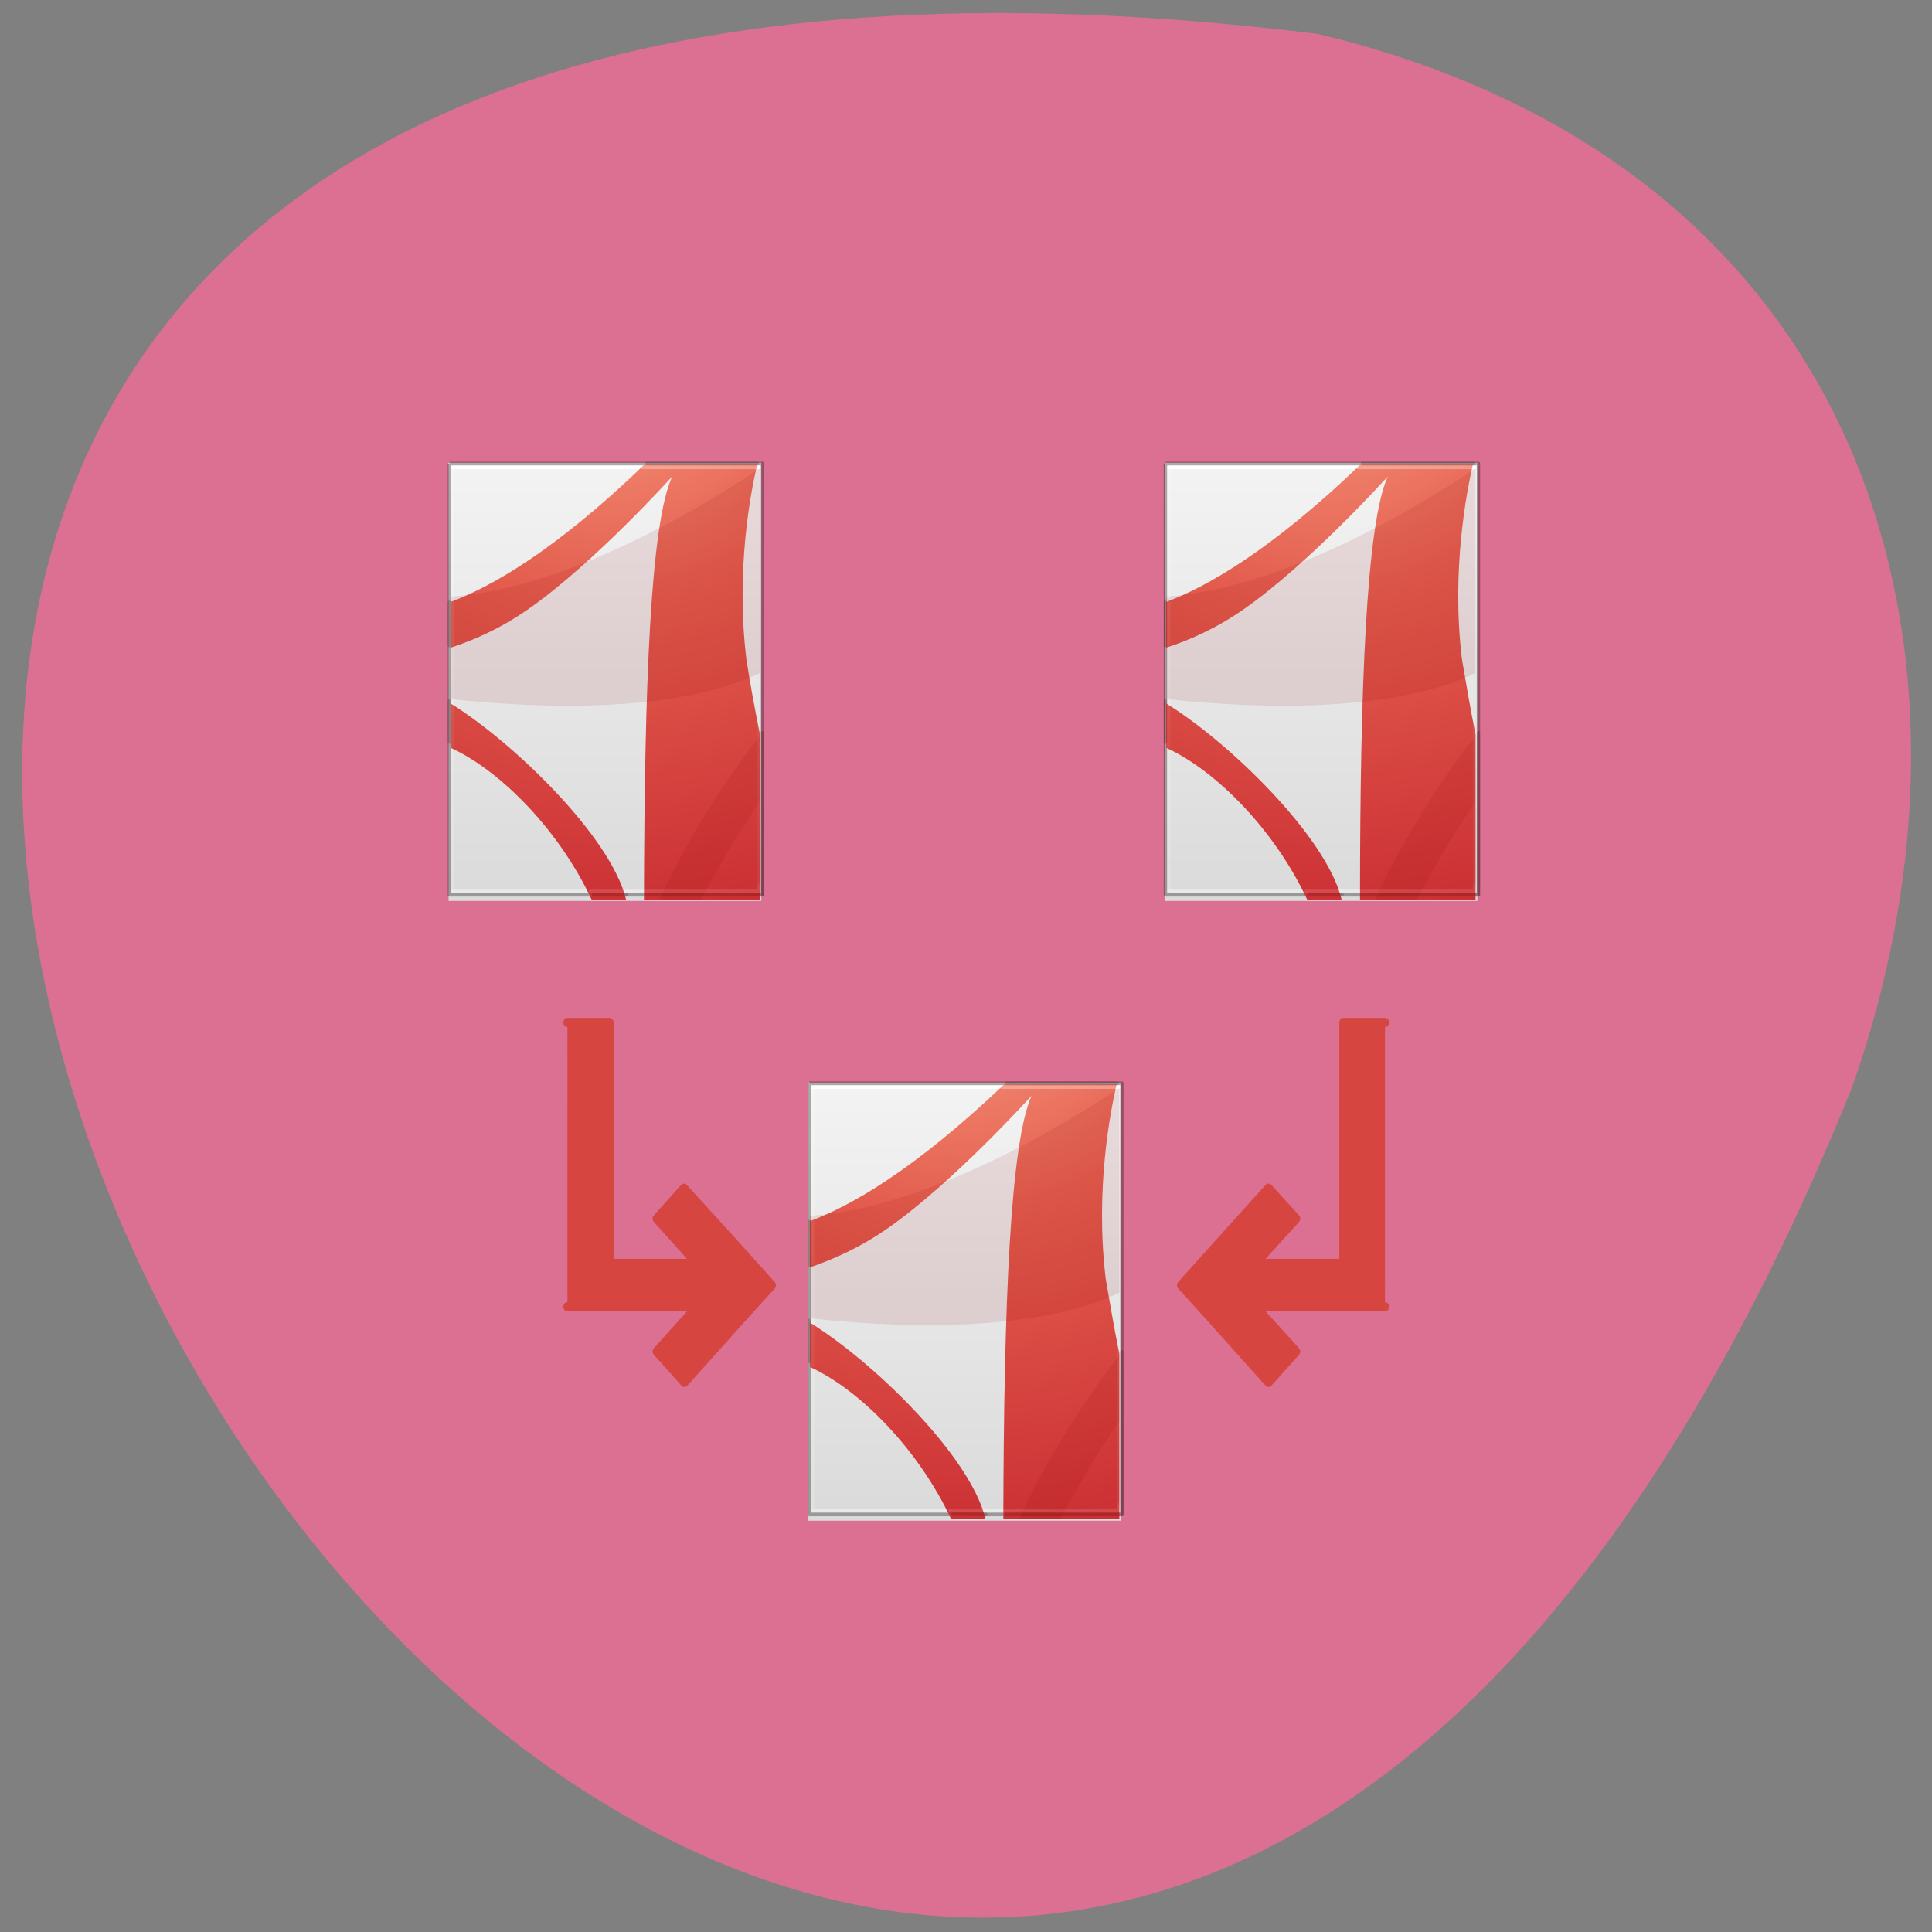 <svg xmlns="http://www.w3.org/2000/svg" xmlns:xlink="http://www.w3.org/1999/xlink" viewBox="0 0 16 16"><rect x="0" y="0" width="16" height="16" fill="#808080" stroke="none"/><defs><g id="5" clip-path="url(#4)"><path d="m 381.82 -18.261 c 28.3 0 123.44 0 123.44 0 v 155.24 c 0 0 -82.29 0 -123.44 0 c 0 -51.635 0 -103.44 0 -155.24" transform="matrix(0.021 0 0 0.023 -4.296 4.259)" fill="none" stroke="#000" stroke-linejoin="round" stroke-width="1.327"/></g><g id="A" clip-path="url(#9)"><path d="m 383.12 30.365 v 16.376 m 75.96 89.07 h 44.869 v -64 m 0 -88.73 h -46.17 m -74.66 84.72 v 15.708 m 54.18 52.3 h 14.15" transform="matrix(0.021 0 0 0.023 -4.296 4.259)" fill="none" stroke="url(#8)" stroke-linecap="round" stroke-width="1.327"/></g><g id="E" clip-path="url(#D)"><path d="m 381.93 -18.261 c 28.3 0 123.44 0 123.44 0 v 155.24 c 0 0 -82.29 0 -123.44 0 c 0 -51.635 0 -103.44 0 -155.24" transform="matrix(0.021 0 0 0.023 1.631 4.259)" fill="none" stroke="#000" stroke-linejoin="round" stroke-width="1.327"/></g><g id="I" clip-path="url(#H)"><path d="m 383.23 30.365 v 16.376 m 75.77 89.07 h 44.869 v -64 m 0 -88.73 h -46.17 m -74.47 84.72 v 15.708 m 54.18 52.3 h 13.963" transform="matrix(0.021 0 0 0.023 1.631 4.259)" fill="none" stroke="url(#8)" stroke-linecap="round" stroke-width="1.327"/></g><g id="M" clip-path="url(#L)"><path d="m 381.94 -18.15 c 28.11 0 123.25 0 123.25 0 v 155.24 c 0 0 -82.1 0 -123.25 0 c 0 -51.802 0 -103.6 0 -155.24" transform="matrix(0.021 0 0 0.023 -1.318 9.389)" fill="none" stroke="#000" stroke-linejoin="round" stroke-width="1.327"/></g><g id="Q" clip-path="url(#P)"><path d="m 383.24 30.31 v 16.376 m 75.77 89.07 h 44.869 v -64 m 0 -88.56 h -46.17 m -74.47 84.55 v 15.708 m 54.18 52.3 h 13.963" transform="matrix(0.021 0 0 0.023 -1.318 9.389)" fill="none" stroke="url(#8)" stroke-linecap="round" stroke-width="1.327"/></g><clipPath id="D"><path d="M 0,0 H16 V16 H0 z"/></clipPath><clipPath id="H"><path d="M 0,0 H16 V16 H0 z"/></clipPath><clipPath id="9"><path d="M 0,0 H16 V16 H0 z"/></clipPath><clipPath id="4"><path d="M 0,0 H16 V16 H0 z"/></clipPath><clipPath id="P"><path d="M 0,0 H16 V16 H0 z"/></clipPath><clipPath id="L"><path d="M 0,0 H16 V16 H0 z"/></clipPath><filter id="2" filterUnits="objectBoundingBox" x="0" y="0" width="16" height="16"><feColorMatrix type="matrix" in="SourceGraphic" values="0 0 0 0 1 0 0 0 0 1 0 0 0 0 1 0 0 0 1 0"/></filter><linearGradient id="B" gradientUnits="userSpaceOnUse" y1="0.985" x2="0" y2="47.01" gradientTransform="matrix(0.074 0 0 0.079 9.162 3.634)" xlink:href="#0"/><linearGradient id="J" gradientUnits="userSpaceOnUse" y1="0.985" x2="0" y2="47.01" gradientTransform="matrix(0.074 0 0 0.079 6.213 8.765)" xlink:href="#0"/><linearGradient id="0" gradientUnits="userSpaceOnUse" y1="0.985" x2="0" y2="47.01" gradientTransform="matrix(0.074 0 0 0.079 3.235 3.634)"><stop stop-color="#f4f4f4"/><stop offset="1" stop-color="#dbdbdb"/></linearGradient><linearGradient id="1" gradientUnits="userSpaceOnUse" y1="5.661" x2="0" y2="42.34" gradientTransform="matrix(3.264 0 0 4.125 365.23 -39.568)"><stop stop-color="#fff"/><stop stop-color="#fff" stop-opacity="0.235"/><stop offset="1" stop-color="#fff" stop-opacity="0.157"/><stop offset="1" stop-color="#fff" stop-opacity="0.392"/></linearGradient><linearGradient id="8" gradientUnits="userSpaceOnUse" y1="5.864" x2="0" y2="42.1" gradientTransform="matrix(3.264 0 0 4.125 365.23 -39.568)"><stop stop-color="#fff"/><stop offset="0.012" stop-color="#fff" stop-opacity="0.235"/><stop offset="0.988" stop-color="#fff" stop-opacity="0.157"/><stop offset="1" stop-color="#fff" stop-opacity="0.392"/></linearGradient><mask id="O"><g filter="url(#2)"><path fill-opacity="0.302" d="M 0,0 H16 V16 H0 z"/></g></mask><mask id="K"><g filter="url(#2)"><path fill-opacity="0.302" d="M 0,0 H16 V16 H0 z"/></g></mask><mask id="C"><g filter="url(#2)"><path fill-opacity="0.302" d="M 0,0 H16 V16 H0 z"/></g></mask><mask id="3"><g filter="url(#2)"><path fill-opacity="0.302" d="M 0,0 H16 V16 H0 z"/></g></mask><mask id="G"><g filter="url(#2)"><path fill-opacity="0.302" d="M 0,0 H16 V16 H0 z"/></g></mask><mask id="7"><g filter="url(#2)"><path fill-opacity="0.302" d="M 0,0 H16 V16 H0 z"/></g></mask><radialGradient id="N" gradientUnits="userSpaceOnUse" cx="8.276" cy="9.994" r="12.672" gradientTransform="matrix(0 0.621 -0.682 0 14.813 2.918)" xlink:href="#6"/><radialGradient id="F" gradientUnits="userSpaceOnUse" cx="8.276" cy="9.994" r="12.672" gradientTransform="matrix(0 0.621 -0.682 0 17.763 -2.213)" xlink:href="#6"/><radialGradient id="6" gradientUnits="userSpaceOnUse" cx="8.276" cy="9.994" r="12.672" gradientTransform="matrix(0 0.621 -0.682 0 11.836 -2.213)"><stop stop-color="#f89b7e"/><stop offset="0.262" stop-color="#e35c4e"/><stop offset="0.661" stop-color="#c6262e"/><stop offset="1" stop-color="#690a2c"/></radialGradient></defs><path d="m 10.914 0.281 c -22.539 -2.781 -3.855 29.17 4.422 8.73 c 1.27 -3.59 0.168 -7.633 -4.422 -8.73" fill="#db7093"/><path d="m 3.715 3.832 c 0.594 0 2.59 0 2.59 0 v 3.629 c 0 0 -1.727 0 -2.59 0 c 0 -1.207 0 -2.418 0 -3.629" fill="url(#0)"/><path d="m 503.95 135.81 h -120.83 v -152.73 h 120.83" transform="matrix(0.021 0 0 0.023 -4.296 4.259)" fill="none" stroke="url(#1)" stroke-linejoin="round" stroke-linecap="round" stroke-width="1.327"/><use xlink:href="#5" mask="url(#3)"/><path d="m 5.336 3.848 c -0.746 0.719 -1.277 1.016 -1.605 1.137 v 0.379 c 0.184 -0.059 0.41 -0.156 0.645 -0.32 c 0.543 -0.379 1.191 -1.098 1.191 -1.098 c -0.18 0.387 -0.23 1.727 -0.234 3.504 h 0.961 v -1.367 c -0.043 -0.211 -0.082 -0.422 -0.113 -0.625 c -0.09 -0.746 0.039 -1.398 0.09 -1.609 c -0.012 0 -0.566 0 -0.934 0 m -1.605 1.977 v 0.367 c 0.418 0.191 0.902 0.688 1.168 1.258 h 0.285 c -0.125 -0.523 -0.941 -1.309 -1.453 -1.625" fill="url(#6)"/><path d="m 6.293 3.879 c -0.41 0.273 -1.566 0.996 -2.563 1.062 v 0.848 c 0.582 0.063 1.805 0.145 2.563 -0.215 m 0 0.52 c -0.316 0.402 -0.613 0.875 -0.828 1.355 h 0.34 c 0.145 -0.273 0.313 -0.559 0.488 -0.809" fill="#8c0000" fill-rule="evenodd" fill-opacity="0.102"/><use xlink:href="#A" mask="url(#7)"/><g stroke-linejoin="round" stroke-linecap="round"><path d="m 381.82 31.702 v 15.541 m 77.45 89.73 h 45.986 v -58.32 m -2.048 -96.92 h -43.565 m -77.82 85.39 v 14.872 m 56.784 54.977 h 12.846" transform="matrix(0.021 0 0 0.023 -4.296 4.259)" stroke-opacity="0.2" fill="none" stroke="#400000" stroke-width="1.327"/><path d="m 222.47 198.7 h -29.771 l 9.338 9.269 l -6.372 6.409 l -13.732 -13.804 l -6.372 -6.311 l 6.372 -6.409 l 13.732 -13.706 l 6.372 6.311 l -9.338 9.269 h 20.21 v -49.893 h 9.558" transform="matrix(0.036 0 0 0.04 3.461 2.874)" fill="#d64540" stroke="#d64540" stroke-width="1.888"/></g><path d="m 9.645 3.832 c 0.594 0 2.59 0 2.59 0 v 3.629 c 0 0 -1.727 0 -2.59 0 c 0 -1.207 0 -2.418 0 -3.629" fill="url(#B)"/><path d="m 503.87 135.81 h -120.64 v -152.73 h 120.64" transform="matrix(0.021 0 0 0.023 1.631 4.259)" fill="none" stroke="url(#1)" stroke-linejoin="round" stroke-linecap="round" stroke-width="1.327"/><use xlink:href="#E" mask="url(#C)"/><path d="m 11.266 3.848 c -0.75 0.719 -1.281 1.016 -1.609 1.137 v 0.379 c 0.184 -0.059 0.41 -0.156 0.645 -0.32 c 0.543 -0.379 1.191 -1.098 1.191 -1.098 c -0.176 0.387 -0.23 1.727 -0.23 3.504 h 0.957 v -1.367 c -0.043 -0.211 -0.078 -0.422 -0.113 -0.625 c -0.09 -0.746 0.043 -1.398 0.09 -1.609 c -0.012 0 -0.566 0 -0.93 0 m -1.609 1.977 v 0.367 c 0.418 0.191 0.902 0.688 1.168 1.258 h 0.285 c -0.125 -0.523 -0.938 -1.309 -1.453 -1.625" fill="url(#F)"/><path d="m 12.219 3.879 c -0.406 0.273 -1.566 0.996 -2.563 1.062 v 0.848 c 0.582 0.063 1.809 0.145 2.563 -0.215 m 0 0.52 c -0.313 0.402 -0.609 0.875 -0.828 1.355 h 0.344 c 0.141 -0.273 0.313 -0.559 0.484 -0.809" fill="#8c0000" fill-rule="evenodd" fill-opacity="0.102"/><use xlink:href="#I" mask="url(#G)"/><path d="m 381.93 31.702 v 15.541 m 77.45 89.73 h 45.986 v -58.32 m -2.048 -96.92 h -43.752 m -77.64 85.39 v 14.872 m 56.6 54.977 h 13.03" transform="matrix(0.021 0 0 0.023 1.631 4.259)" stroke-opacity="0.2" fill="none" stroke="#400000" stroke-linejoin="round" stroke-linecap="round" stroke-width="1.327"/><path d="m 6.695 8.965 c 0.59 0 2.586 0 2.586 0 v 3.629 c 0 0 -1.723 0 -2.586 0 c 0 -1.211 0 -2.422 0 -3.629" fill="url(#J)"/><path d="m 503.88 135.75 h -120.64 v -152.56 h 120.64" transform="matrix(0.021 0 0 0.023 -1.318 9.389)" fill="none" stroke="url(#1)" stroke-linejoin="round" stroke-linecap="round" stroke-width="1.327"/><use xlink:href="#M" mask="url(#K)"/><path d="m 8.316 8.98 c -0.75 0.715 -1.281 1.012 -1.609 1.133 v 0.383 c 0.184 -0.063 0.41 -0.16 0.645 -0.324 c 0.543 -0.379 1.191 -1.098 1.191 -1.098 c -0.176 0.391 -0.23 1.73 -0.234 3.504 h 0.961 v -1.367 c -0.043 -0.207 -0.078 -0.422 -0.113 -0.621 c -0.09 -0.75 0.043 -1.402 0.09 -1.609 c -0.012 0 -0.566 0 -0.93 0 m -1.609 1.973 v 0.367 c 0.418 0.191 0.902 0.688 1.168 1.258 h 0.285 c -0.125 -0.523 -0.938 -1.309 -1.453 -1.625" fill="url(#N)"/><path d="m 9.27 9.01 c -0.406 0.273 -1.566 0.992 -2.563 1.059 v 0.848 c 0.582 0.066 1.809 0.145 2.563 -0.211 m 0 0.516 c -0.313 0.406 -0.609 0.875 -0.828 1.355 h 0.344 c 0.141 -0.27 0.313 -0.559 0.484 -0.809" fill="#8c0000" fill-rule="evenodd" fill-opacity="0.102"/><use xlink:href="#Q" mask="url(#O)"/><g stroke-linejoin="round" stroke-linecap="round"><path d="m 381.94 31.646 v 15.541 m 77.45 89.9 h 45.799 v -58.49 m -1.862 -96.75 h -43.752 m -77.64 85.39 v 14.705 m 56.6 54.977 l 13.03 0.167" transform="matrix(0.021 0 0 0.023 -1.318 9.389)" stroke-opacity="0.2" fill="none" stroke="#400000" stroke-width="1.327"/><path d="m 34.394 198.7 h 29.771 l -9.228 9.269 l 6.372 6.409 l 13.732 -13.804 l 6.372 -6.311 l -6.372 -6.409 l -13.842 -13.706 l -6.262 6.311 l 9.228 9.269 h -20.1 v -49.893 h -9.667" transform="matrix(0.036 0 0 0.04 3.461 2.874)" fill="#d64540" stroke="#d64540" stroke-width="1.888"/></g></svg>